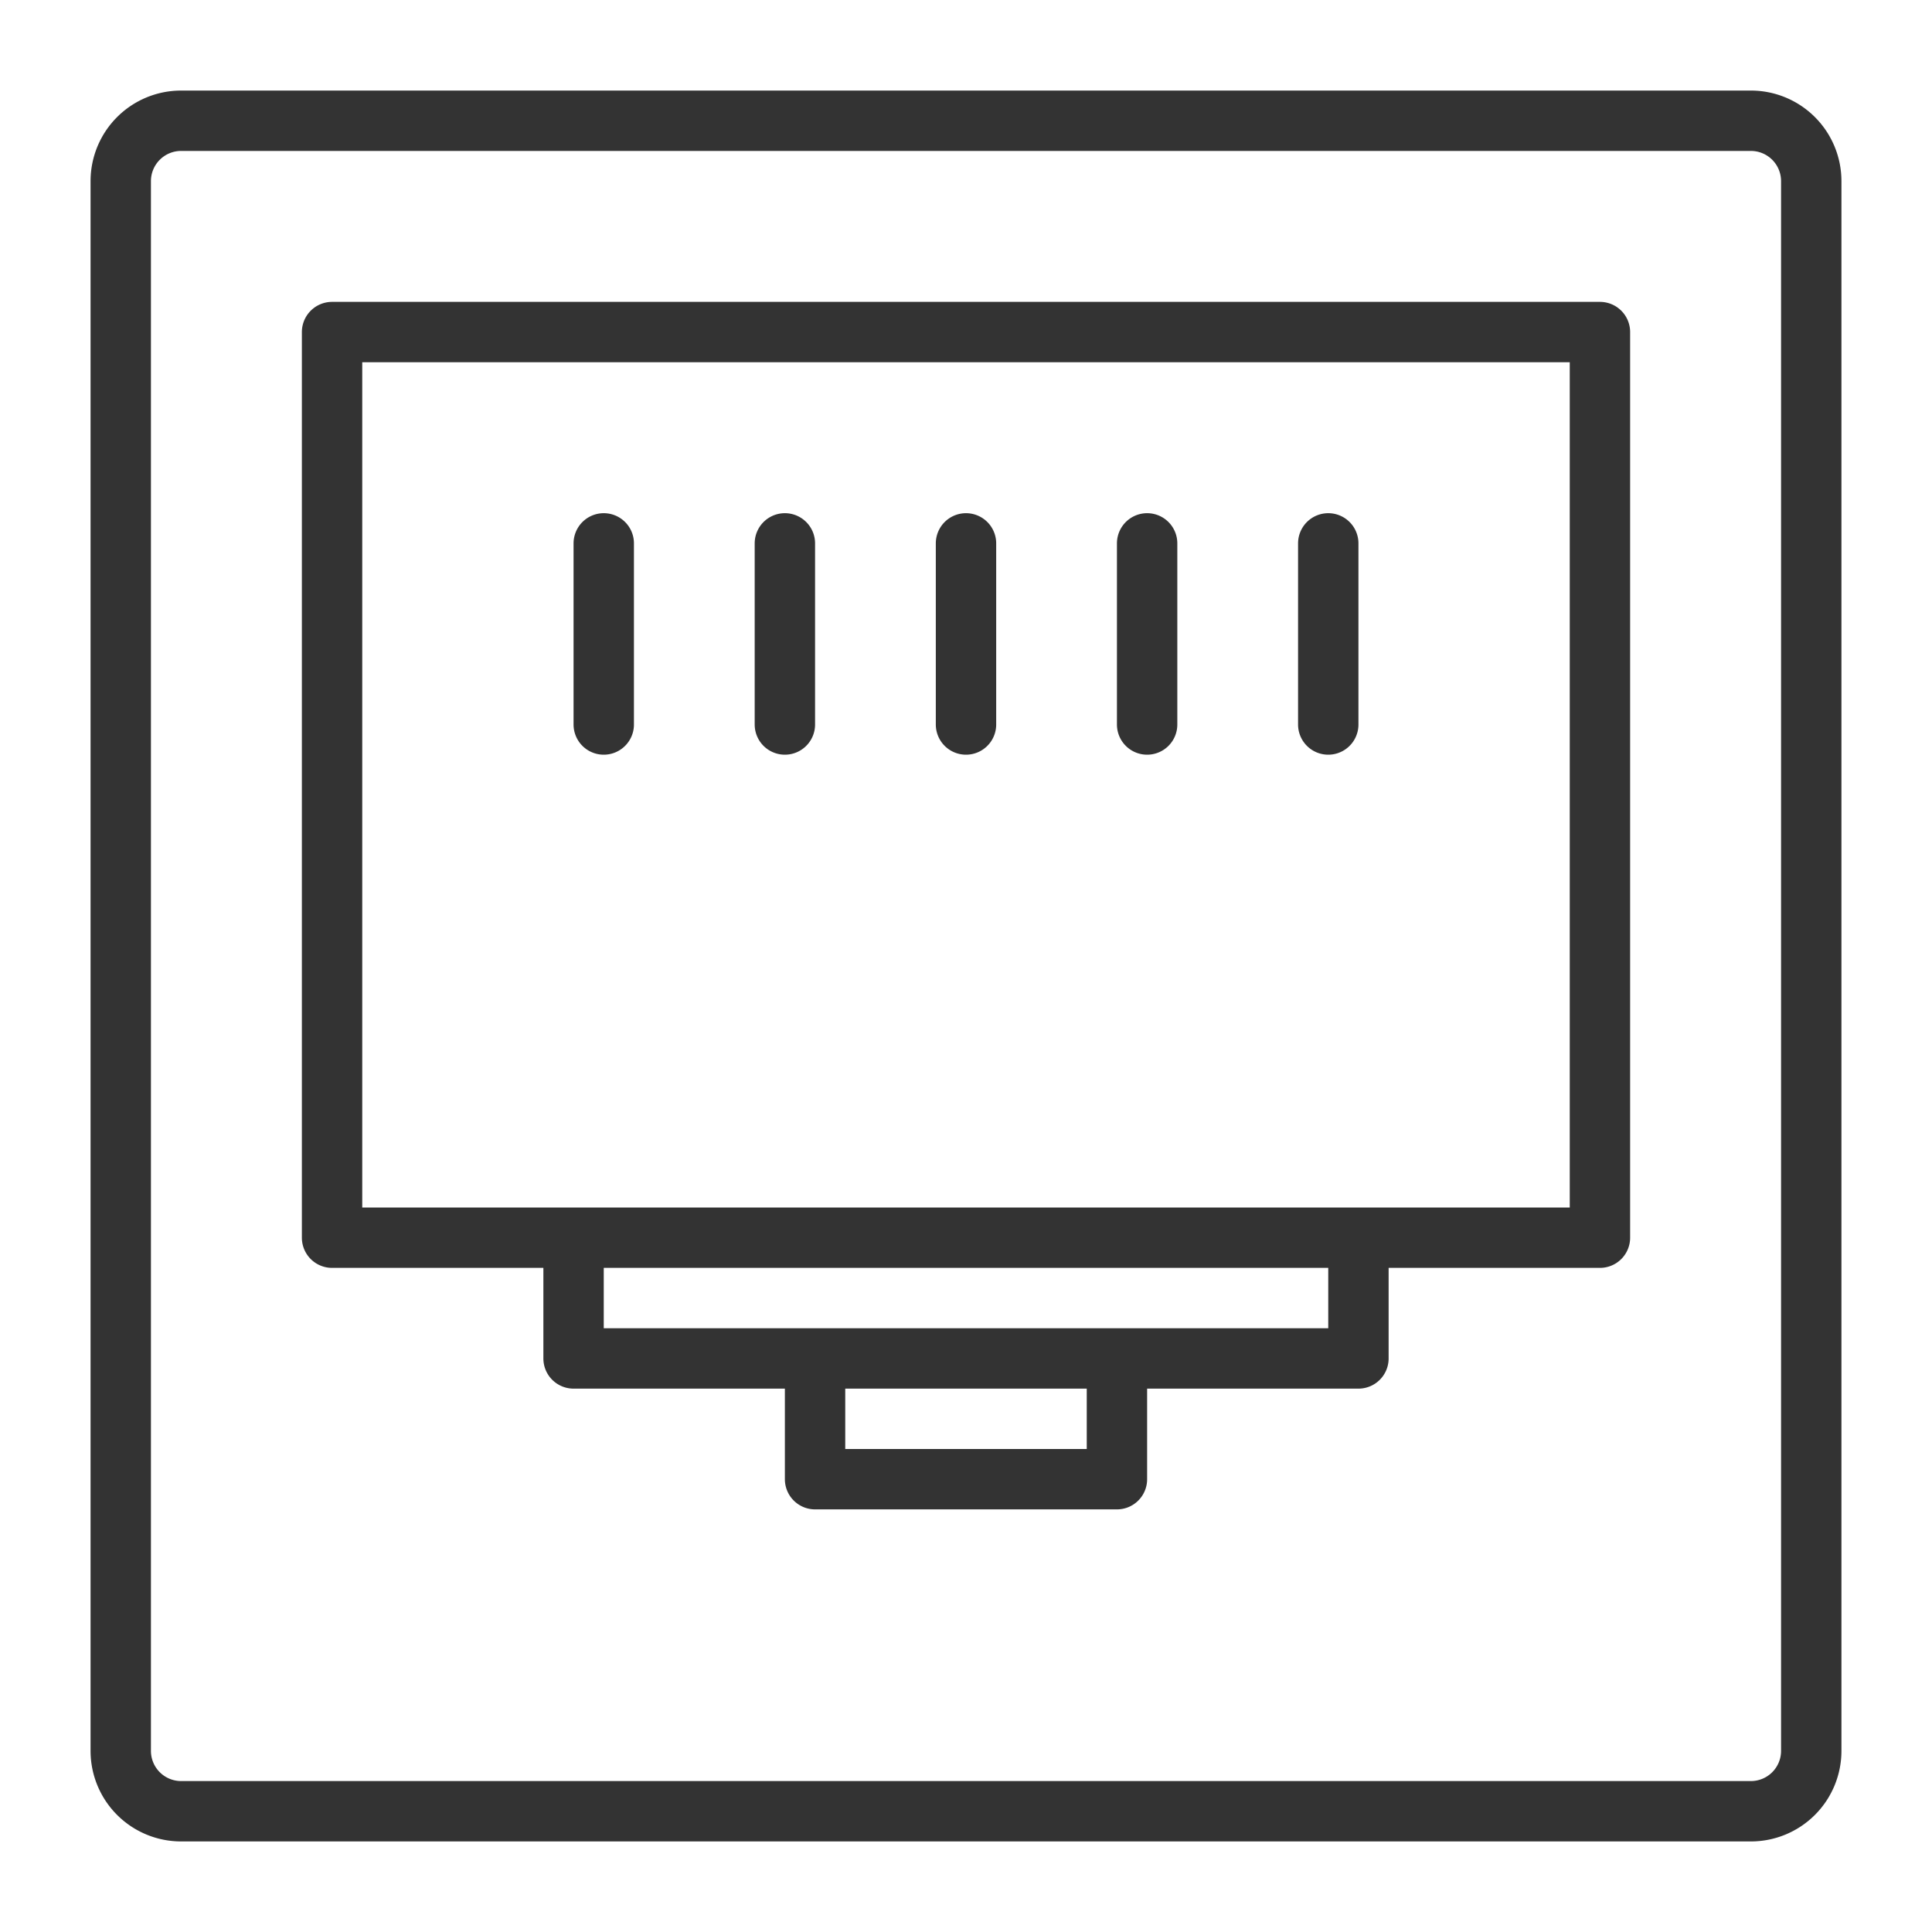 <svg xmlns="http://www.w3.org/2000/svg" viewBox="0 0 32 32"><path d="M29 30H3a1 1 0 0 1-1-1V3a1 1 0 0 1 1-1h26a1 1 0 0 1 1 1v26a1 1 0 0 1-1 1zM5.5 5.5h21v15h-21zm17 15v2h-13v-2m9 2v2h-5v-2M10 9v3m12-3v3m-3-3v3m-3-3v3m-3-3v3" stroke="#333" stroke-linecap="round" stroke-linejoin="round" stroke-miterlimit="10" fill="none"/></svg>
